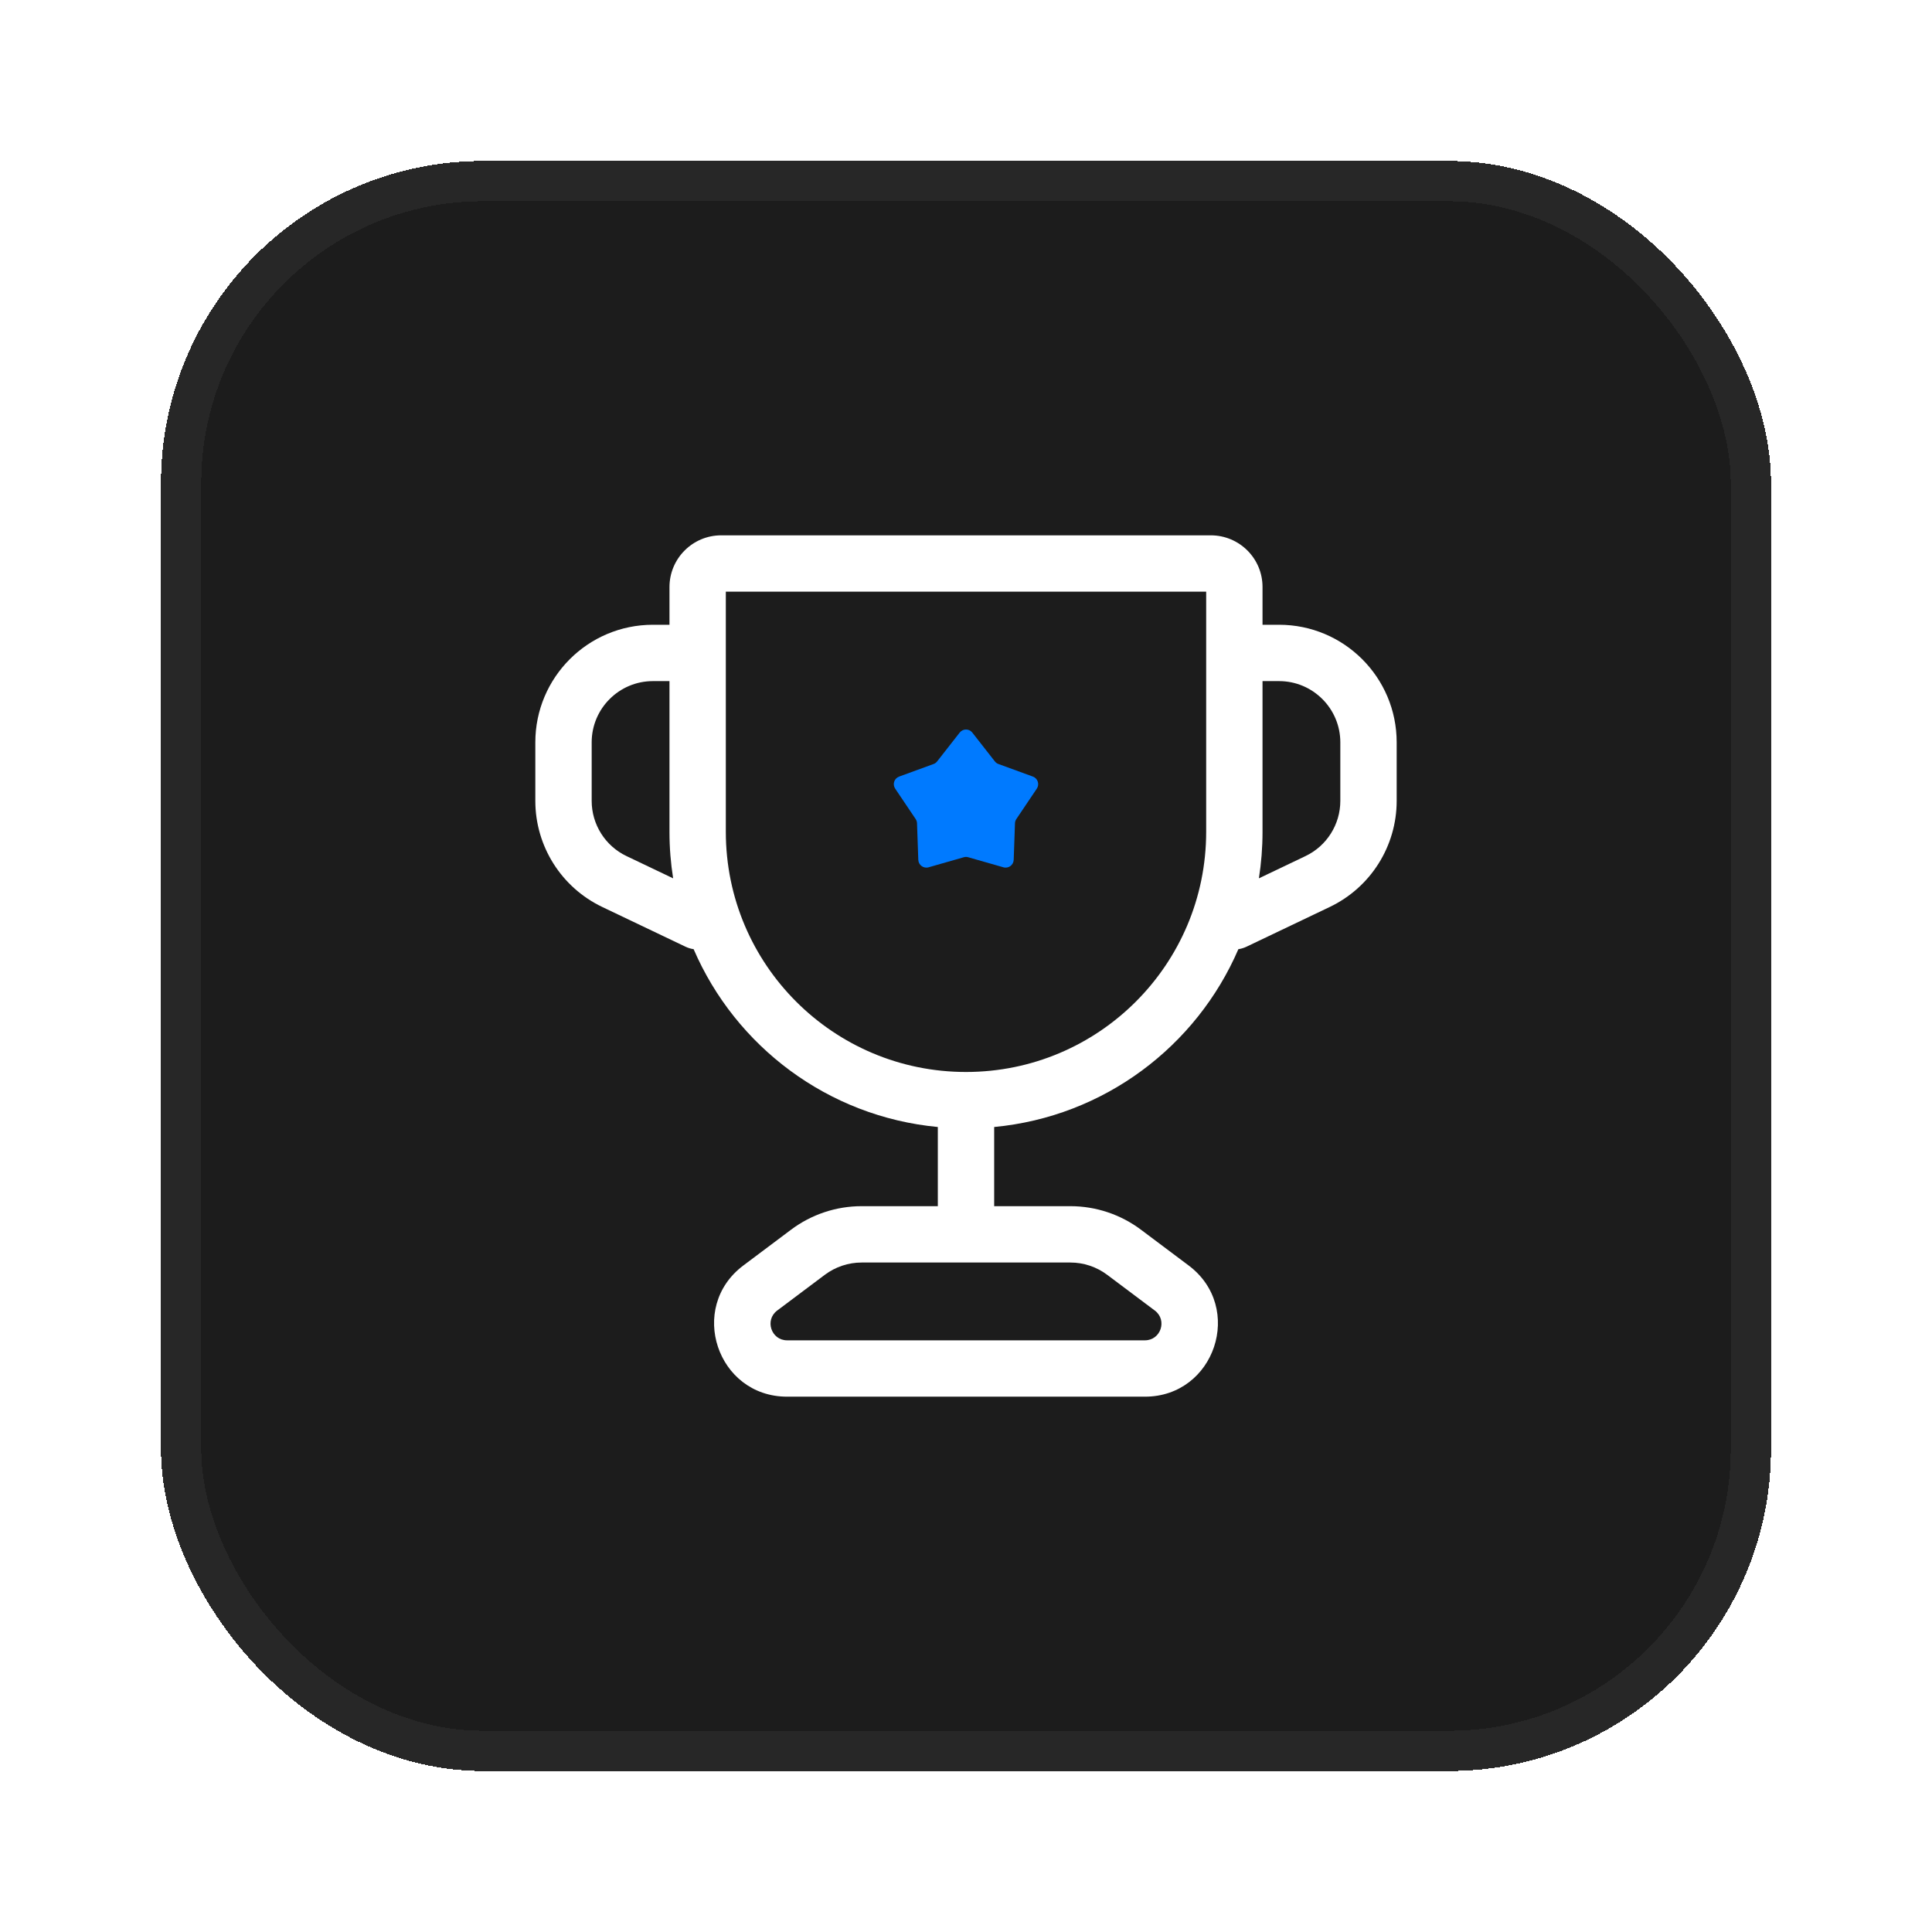 <svg width="48" height="48" viewBox="0 0 48 48" fill="none" xmlns="http://www.w3.org/2000/svg">
<g filter="url(#filter0_d_702_1636)">
<rect x="4" y="2" width="40" height="40" rx="8" fill="#1C1C1C" shape-rendering="crispEdges"/>
<rect x="4.5" y="2.5" width="39" height="39" rx="7.5" stroke="#272727" shape-rendering="crispEdges"/>
<path fill-rule="evenodd" clip-rule="evenodd" d="M16.633 12.586C16.633 11.876 17.209 11.3 17.919 11.3H30.081C30.787 11.3 31.367 11.869 31.367 12.584V12.594V12.604V12.614V12.624V12.634V12.645V12.655V12.665V12.675V12.685V12.696V12.706V12.716V12.727V12.737V12.747V12.758V12.768V12.778V12.789V12.799V12.809V12.82V12.83V12.841V12.851V12.861V12.872V12.882V12.893V12.903V12.914V12.924V12.935V12.945V12.956V12.966V12.977V12.988V12.998V13.009V13.019V13.03V13.041V13.051V13.062V13.072V13.083V13.094V13.104V13.115V13.126V13.137V13.147V13.158V13.169V13.18V13.19V13.201V13.212V13.223V13.233V13.244V13.255V13.266V13.277V13.288V13.298V13.309V13.32V13.331V13.342V13.353V13.364V13.375V13.386V13.397V13.408V13.418V13.43V13.441V13.451V13.463V13.473V13.485V13.495V13.507V13.518V13.522H31.778C33.392 13.522 34.7 14.831 34.7 16.444V17.897C34.7 19.023 34.053 20.049 33.036 20.534L30.968 21.521C30.903 21.552 30.835 21.572 30.767 21.582C29.726 23.997 27.43 25.743 24.7 26V27.967H26.593C27.225 27.967 27.84 28.172 28.346 28.551L29.531 29.44C30.924 30.484 30.185 32.7 28.445 32.7H19.556C17.815 32.7 17.076 30.484 18.469 29.44L19.654 28.551C20.16 28.172 20.775 27.967 21.407 27.967H23.3V26C20.57 25.743 18.274 23.997 17.233 21.582C17.165 21.572 17.097 21.552 17.032 21.521L14.964 20.534C13.947 20.049 13.3 19.023 13.3 17.897V16.444C13.3 14.831 14.608 13.522 16.222 13.522H16.633V12.586ZM29.967 18.667C29.967 21.961 27.297 24.632 24.002 24.633H24C20.705 24.633 18.033 21.962 18.033 18.667V12.7H29.967V12.706V12.716V12.727V12.737V12.747V12.758V12.768V12.778V12.789V12.799V12.809V12.82V12.83V12.841V12.851V12.861V12.872V12.882V12.893V12.903V12.914V12.924V12.935V12.945V12.956V12.966V12.977V12.988V12.998V13.009V13.019V13.03V13.041V13.051V13.062V13.072V13.083V13.094V13.104V13.115V13.126V13.137V13.147V13.158V13.169V13.18V13.19V13.201V13.212V13.223V13.233V13.244V13.255V13.266V13.277V13.288V13.298V13.309V13.32V13.331V13.342V13.353V13.364V13.375V13.386V13.397V13.408V13.418V13.43V13.441V13.451V13.463V13.473V13.485V13.495V13.507V13.518V13.529V13.54V13.551V13.562V13.573V13.584V13.595V13.606V13.617V13.629V13.64V13.651V13.662V13.673V13.684V13.696V13.707V13.718V13.729V13.741V13.752V13.763V13.774V13.785V13.797V13.808V13.819V13.831V13.842V13.853V13.864V13.876V13.887V13.899V13.91V13.921V13.933V13.944V13.955V13.967V13.978V13.989V14.001V14.012V14.024V14.035V14.047V14.058V14.07V14.081V14.092V14.104V14.116V14.127V14.139V14.15V14.162V14.173V14.185V14.196V14.208V14.219V14.231V14.242V14.254V14.266V14.277V14.289V14.3V14.312V14.324V14.335V14.347V14.358V14.37V14.382V14.393V14.405V14.417V14.429V14.44V14.452V14.464V14.475V14.487V14.499V14.511V14.522V14.534V14.546V14.558V14.569V14.581V14.593V14.605V14.617V14.628V14.64V14.652V14.664V14.676V14.687V14.699V14.711V14.723V14.735V14.747V14.758V14.77V14.782V14.794V14.806V14.818V14.83V14.842V14.854V14.866V14.878V14.889V14.901V14.913V14.925V14.937V14.949V14.961V14.973V14.985V14.997V15.009V15.021V15.033V15.045V15.057V15.069V15.081V15.093V15.105V15.117V15.129V15.141V15.153V15.165V15.178V15.19V15.202V15.214V15.226V15.238V15.25V15.262V15.274V15.286V15.299V15.311V15.323V15.335V15.347V15.359V15.371V15.383V15.396V15.408V15.42V15.432V15.444V15.457V15.469V15.481V15.493V15.505V15.517V15.53V15.542V15.554V15.566V15.579V15.591V15.603V15.615V15.627V15.64V15.652V15.664V15.676V15.689V15.701V15.713V15.726V15.738V15.75V15.762V15.775V15.787V15.799V15.811V15.824V15.836V15.848V15.861V15.873V15.885V15.898V15.91V15.922V15.935V15.947V15.959V15.972V15.984V15.996V16.009V16.021V16.033V16.046V16.058V16.07V16.083V16.095V16.108V16.12V16.132V16.145V16.157V16.169V16.182V16.194V16.207V16.219V16.231V16.244V16.256V16.269V16.281V16.294V16.306V16.318V16.331V16.343V16.356V16.368V16.381V16.393V16.405V16.418V16.43V16.443V16.455V16.468V16.48V16.492V16.505V16.517V16.53V16.542V16.555V16.567V16.58V16.592V16.605V16.617V16.63V16.642V16.655V16.667V16.68V16.692V16.704V16.717V16.73V16.742V16.755V16.767V16.779V16.792V16.804V16.817V16.829V16.842V16.854V16.867V16.88V16.892V16.904V16.917V16.93V16.942V16.954V16.967V16.98V16.992V17.005V17.017V17.03V17.042V17.055V17.067V17.08V17.092V17.105V17.117V17.13V17.142V17.155V17.167V17.18V17.192V17.205V17.218V17.23V17.242V17.255V17.268V17.28V17.293V17.305V17.318V17.33V17.343V17.355V17.368V17.38V17.393V17.405V17.418V17.43V17.443V17.456V17.468V17.481V17.493V17.506V17.518V17.531V17.543V17.556V17.568V17.581V17.593V17.606V17.619V17.631V17.644V17.656V17.669V17.681V17.694V17.706V17.719V17.731V17.744V17.756V17.769V17.781V17.794V17.806V17.819V17.831V17.844V17.857V17.869V17.881V17.894V17.907V17.919V17.932V17.944V17.957V17.969V17.982V17.994V18.007V18.019V18.032V18.044V18.057V18.069V18.082V18.094V18.107V18.119V18.132V18.144V18.157V18.169V18.182V18.194V18.206V18.219V18.232V18.244V18.256V18.269V18.281V18.294V18.306V18.319V18.331V18.344V18.356V18.369V18.381V18.393V18.406V18.418V18.431V18.443V18.456V18.468V18.481V18.493V18.506V18.518V18.53V18.543V18.555V18.568V18.58V18.592V18.605V18.617V18.63V18.642V18.654V18.667ZM31.277 19.822L32.433 19.27C32.963 19.018 33.3 18.483 33.3 17.897V16.444C33.3 15.604 32.618 14.922 31.778 14.922H31.367V14.925V14.937V14.949V14.961V14.973V14.985V14.997V15.009V15.021V15.033V15.045V15.057V15.069V15.081V15.093V15.105V15.117V15.129V15.141V15.153V15.165V15.178V15.19V15.202V15.214V15.226V15.238V15.25V15.262V15.274V15.286V15.299V15.311V15.323V15.335V15.347V15.359V15.371V15.383V15.396V15.408V15.42V15.432V15.444V15.457V15.469V15.481V15.493V15.505V15.517V15.53V15.542V15.554V15.566V15.579V15.591V15.603V15.615V15.627V15.64V15.652V15.664V15.676V15.689V15.701V15.713V15.726V15.738V15.75V15.762V15.775V15.787V15.799V15.811V15.824V15.836V15.848V15.861V15.873V15.885V15.898V15.91V15.922V15.935V15.947V15.959V15.972V15.984V15.996V16.009V16.021V16.033V16.046V16.058V16.07V16.083V16.095V16.108V16.12V16.132V16.145V16.157V16.169V16.182V16.194V16.207V16.219V16.231V16.244V16.256V16.269V16.281V16.294V16.306V16.318V16.331V16.343V16.356V16.368V16.381V16.393V16.405V16.418V16.43V16.443V16.455V16.468V16.48V16.492V16.505V16.517V16.53V16.542V16.555V16.567V16.58V16.592V16.605V16.617V16.63V16.642V16.655V16.667V16.68V16.692V16.704V16.717V16.73V16.742V16.755V16.767V16.779V16.792V16.804V16.817V16.829V16.842V16.854V16.867V16.88V16.892V16.904V16.917V16.93V16.942V16.954V16.967V16.98V16.992V17.005V17.017V17.03V17.042V17.055V17.067V17.08V17.092V17.105V17.117V17.13V17.142V17.155V17.167V17.18V17.192V17.205V17.218V17.23V17.242V17.255V17.268V17.28V17.293V17.305V17.318V17.33V17.343V17.355V17.368V17.38V17.393V17.405V17.418V17.43V17.443V17.456V17.468V17.481V17.493V17.506V17.518V17.531V17.543V17.556V17.568V17.581V17.593V17.606V17.619V17.631V17.644V17.656V17.669V17.681V17.694V17.706V17.719V17.731V17.744V17.756V17.769V17.781V17.794V17.806V17.819V17.831V17.844V17.857V17.869V17.881V17.894V17.907V17.919V17.932V17.944V17.957V17.969V17.982V17.994V18.007V18.019V18.032V18.044V18.057V18.069V18.082V18.094V18.107V18.119V18.132V18.144V18.157V18.169V18.182V18.194V18.206V18.219V18.232V18.244V18.256V18.269V18.281V18.294V18.306V18.319V18.331V18.344V18.356V18.369V18.381V18.393V18.406V18.418V18.431V18.443V18.456V18.468V18.481V18.493V18.506V18.518V18.53V18.543V18.555V18.568V18.58V18.592V18.605V18.617V18.63V18.642V18.654V18.667C31.367 19.06 31.336 19.446 31.277 19.822ZM16.633 18.667C16.633 19.06 16.664 19.446 16.724 19.822L15.567 19.27C15.037 19.018 14.7 18.483 14.7 17.897V16.444C14.7 15.604 15.382 14.922 16.222 14.922H16.633V18.667ZM20.494 29.671C20.758 29.474 21.078 29.367 21.407 29.367H24H26.593C26.922 29.367 27.242 29.474 27.506 29.671L28.691 30.56C29.007 30.797 28.84 31.3 28.445 31.3H19.556C19.16 31.3 18.993 30.797 19.309 30.56L20.494 29.671Z" fill="white"/>
<path d="M23.843 16.201C23.923 16.099 24.077 16.099 24.157 16.201L24.718 16.918C24.741 16.947 24.772 16.97 24.807 16.982L25.662 17.294C25.784 17.339 25.832 17.486 25.759 17.594L25.251 18.349C25.23 18.38 25.218 18.416 25.217 18.453L25.185 19.363C25.18 19.492 25.055 19.584 24.93 19.548L24.055 19.298C24.019 19.287 23.981 19.287 23.945 19.298L23.07 19.548C22.945 19.584 22.82 19.492 22.815 19.363L22.783 18.453C22.782 18.416 22.77 18.38 22.749 18.349L22.241 17.594C22.168 17.486 22.216 17.339 22.338 17.294L23.193 16.982C23.228 16.97 23.259 16.947 23.282 16.918L23.843 16.201Z" fill="#007AFF"/>
</g>
<defs>
<filter id="filter0_d_702_1636" x="0" y="0" width="48" height="48" filterUnits="userSpaceOnUse" color-interpolation-filters="sRGB">
<feFlood flood-opacity="0" result="BackgroundImageFix"/>
<feColorMatrix in="SourceAlpha" type="matrix" values="0 0 0 0 0 0 0 0 0 0 0 0 0 0 0 0 0 0 127 0" result="hardAlpha"/>
<feOffset dy="2"/>
<feGaussianBlur stdDeviation="2"/>
<feComposite in2="hardAlpha" operator="out"/>
<feColorMatrix type="matrix" values="0 0 0 0 0.037 0 0 0 0 0.037 0 0 0 0 0.037 0 0 0 0.25 0"/>
<feBlend mode="normal" in2="BackgroundImageFix" result="effect1_dropShadow_702_1636"/>
<feBlend mode="normal" in="SourceGraphic" in2="effect1_dropShadow_702_1636" result="shape"/>
</filter>
</defs>
</svg>
